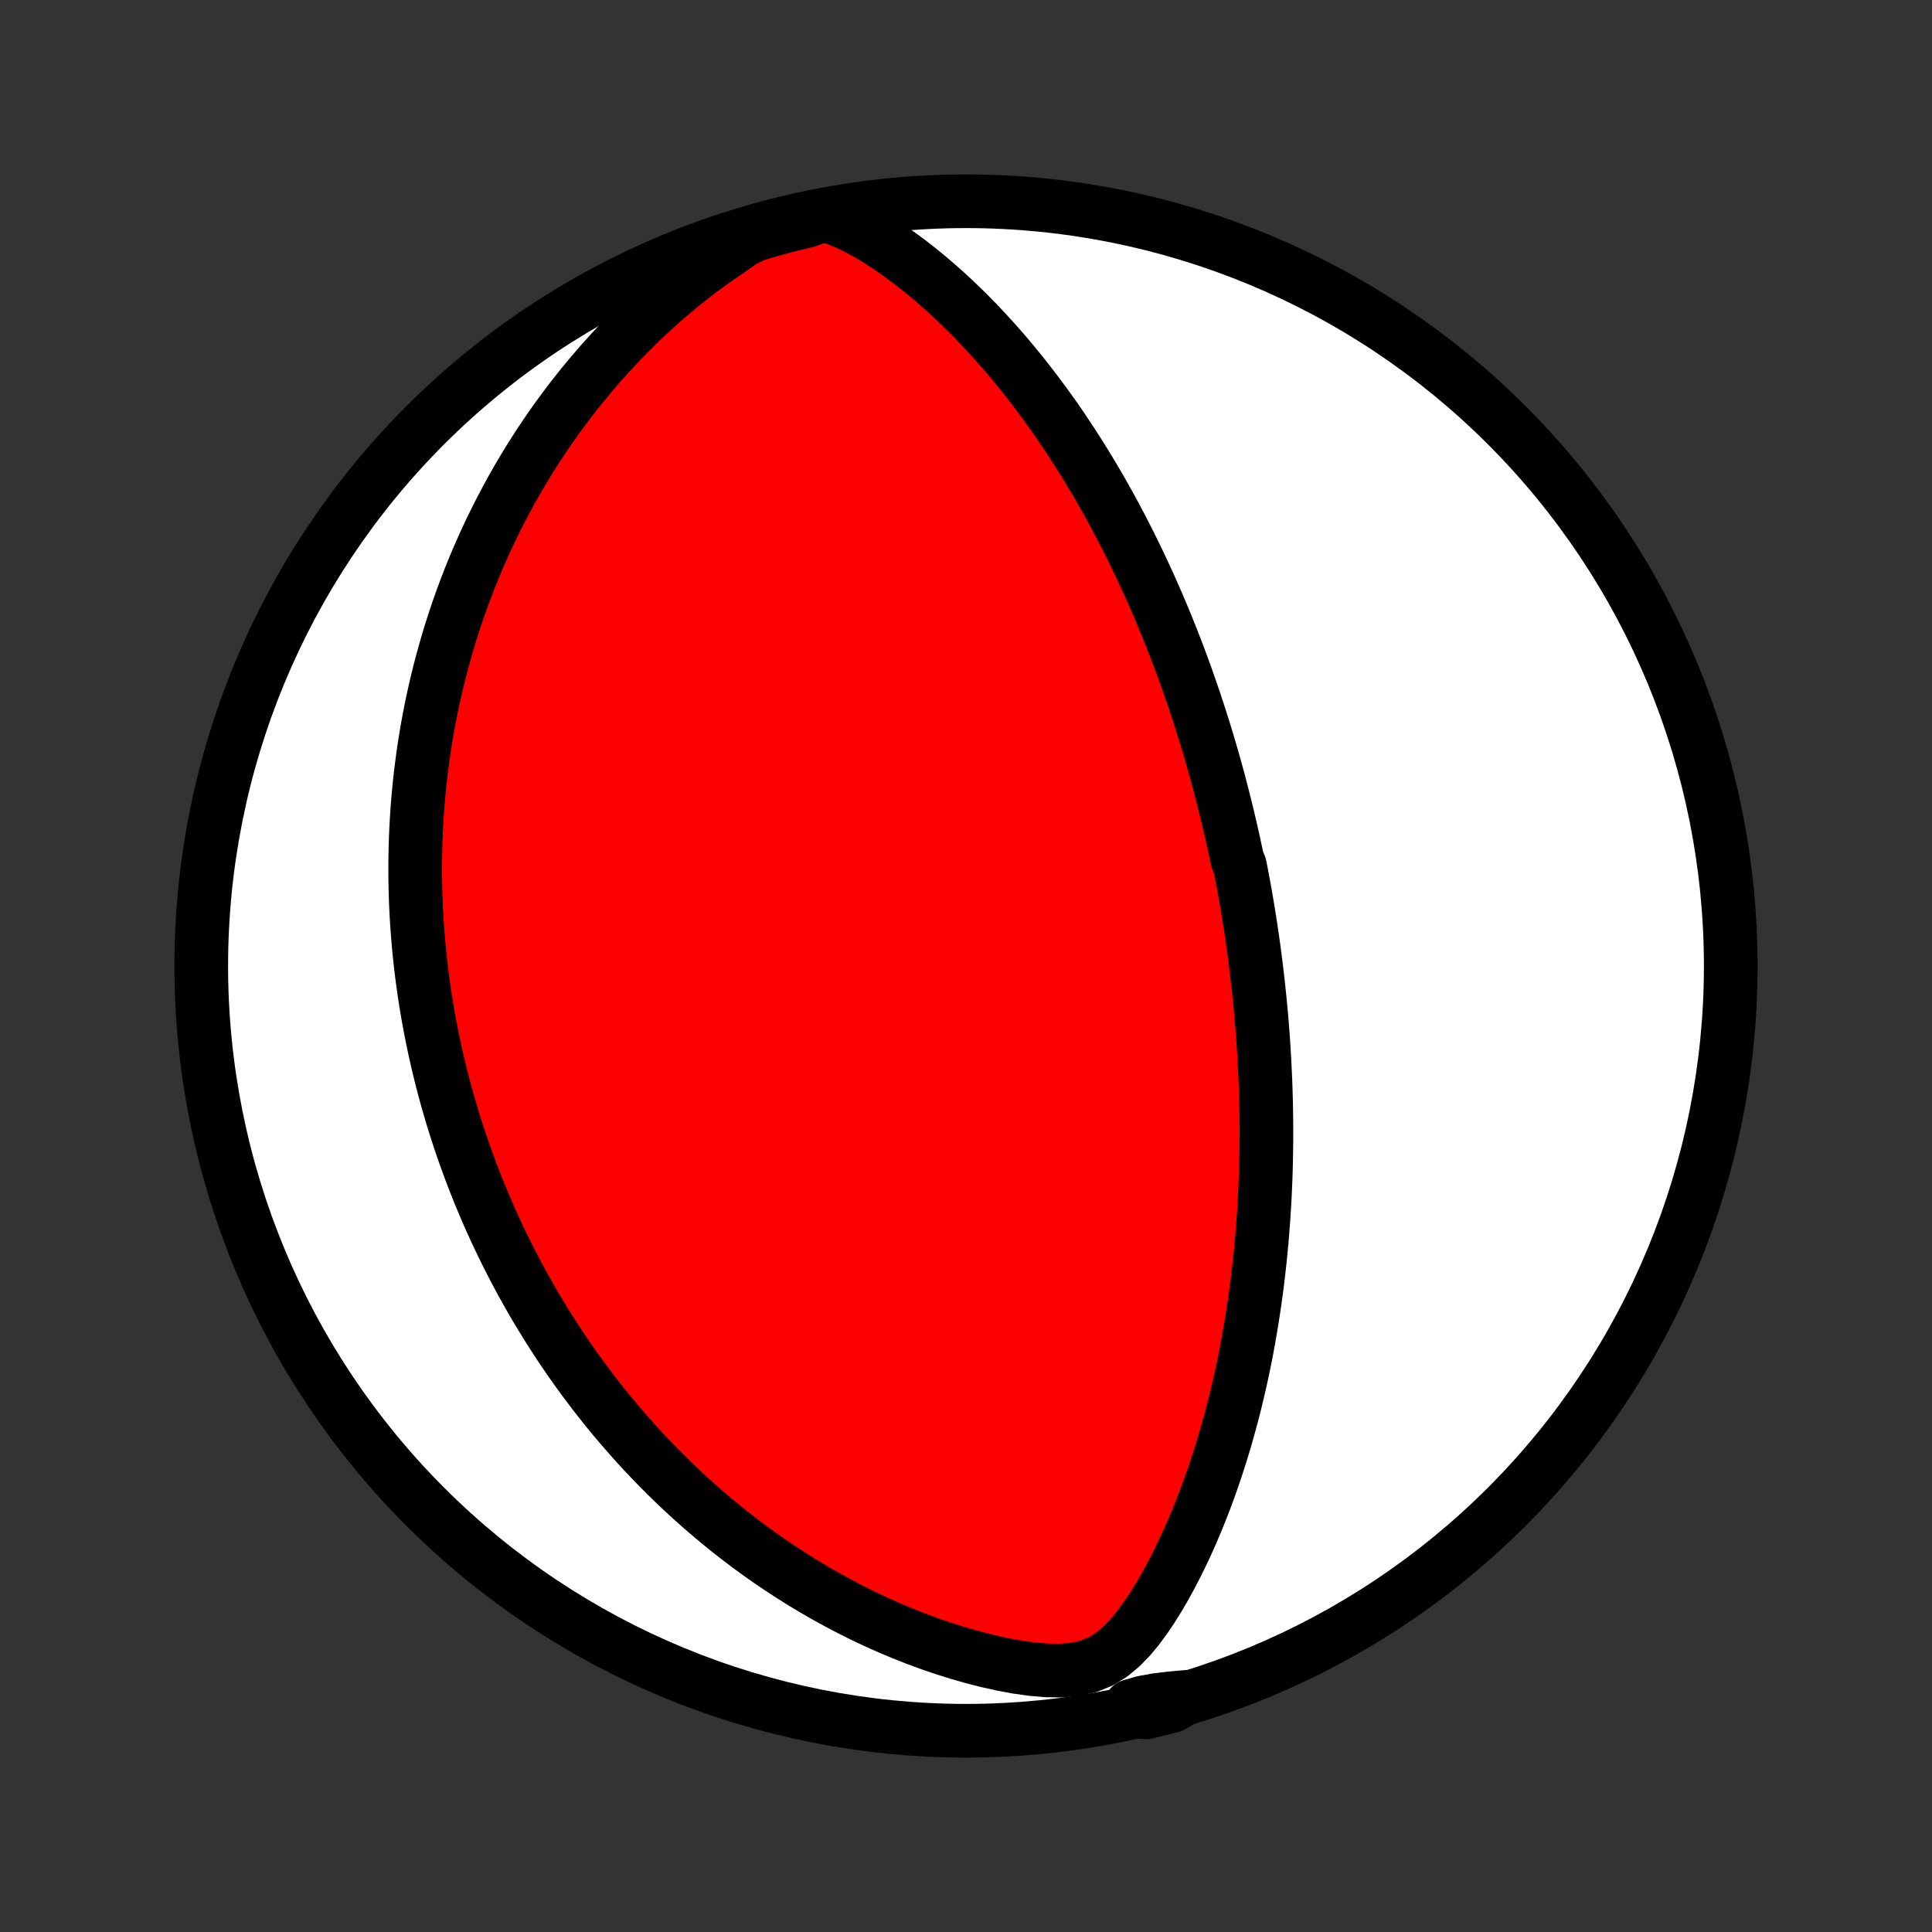 <?xml version="1.0" encoding="utf-8" standalone="no"?>
<!DOCTYPE svg PUBLIC "-//W3C//DTD SVG 1.1//EN"
  "http://www.w3.org/Graphics/SVG/1.1/DTD/svg11.dtd">
<!-- Created with matplotlib (http://matplotlib.org/) -->
<svg height="72pt" version="1.1" viewBox="0 0 72 72" width="72pt" xmlns="http://www.w3.org/2000/svg" xmlns:xlink="http://www.w3.org/1999/xlink">
 <rect x="0" y="0" width="72" height="72" fill="#333333" stroke="none"/>
 <defs>
  <style type="text/css">
*{stroke-linecap:butt;stroke-linejoin:round;}
  </style>
 </defs>
 <g id="figure_1">
  <g id="patch_1">
   <path d="
M0 72
L72 72
L72 0
L0 0
z
" style="fill:none;"/>
  </g>
  <g id="axes_1">
   <g id="PatchCollection_1">
    <defs>
     <path d="
M36 -7.5
C43.558 -7.5 50.808 -10.503 56.153 -15.848
C61.497 -21.192 64.5 -28.442 64.5 -36
C64.5 -43.558 61.497 -50.808 56.153 -56.153
C50.808 -61.497 43.558 -64.5 36 -64.5
C28.442 -64.5 21.192 -61.497 15.848 -56.153
C10.503 -50.808 7.5 -43.558 7.5 -36
C7.5 -28.442 10.503 -21.192 15.848 -15.848
C21.192 -10.503 28.442 -7.5 36 -7.5
z
" id="C0_0_a811fe30f3"/>
     <path d="
M30.688 -63.991
L31.124 -63.863
L31.545 -63.695
L31.953 -63.498
L32.351 -63.281
L32.738 -63.047
L33.117 -62.8
L33.487 -62.543
L33.848 -62.277
L34.202 -62.003
L34.547 -61.722
L34.885 -61.435
L35.215 -61.143
L35.537 -60.846
L35.852 -60.544
L36.16 -60.24
L36.46 -59.932
L36.752 -59.621
L37.038 -59.308
L37.317 -58.993
L37.589 -58.677
L37.853 -58.359
L38.112 -58.04
L38.363 -57.721
L38.608 -57.401
L38.847 -57.081
L39.08 -56.761
L39.307 -56.442
L39.528 -56.123
L39.742 -55.804
L39.952 -55.486
L40.156 -55.17
L40.354 -54.854
L40.547 -54.54
L40.736 -54.227
L40.919 -53.915
L41.097 -53.605
L41.271 -53.296
L41.44 -52.989
L41.605 -52.684
L41.765 -52.38
L41.921 -52.078
L42.074 -51.778
L42.222 -51.48
L42.366 -51.183
L42.507 -50.888
L42.644 -50.595
L42.778 -50.304
L42.908 -50.015
L43.035 -49.727
L43.159 -49.442
L43.28 -49.158
L43.397 -48.876
L43.512 -48.595
L43.624 -48.316
L43.733 -48.039
L43.84 -47.763
L43.944 -47.489
L44.046 -47.216
L44.145 -46.945
L44.242 -46.675
L44.336 -46.407
L44.428 -46.14
L44.519 -45.874
L44.606 -45.609
L44.693 -45.346
L44.776 -45.083
L44.859 -44.822
L44.939 -44.561
L45.017 -44.302
L45.094 -44.043
L45.169 -43.786
L45.242 -43.529
L45.313 -43.273
L45.383 -43.017
L45.452 -42.762
L45.518 -42.507
L45.584 -42.253
L45.647 -42
L45.71 -41.746
L45.771 -41.493
L45.83 -41.241
L45.888 -40.988
L45.945 -40.736
L46.001 -40.483
L46.055 -40.23
L46.108 -39.978
L46.21 -39.725
L46.259 -39.472
L46.307 -39.219
L46.354 -38.965
L46.4 -38.711
L46.444 -38.457
L46.487 -38.202
L46.529 -37.946
L46.57 -37.69
L46.61 -37.432
L46.648 -37.175
L46.686 -36.916
L46.722 -36.656
L46.757 -36.395
L46.791 -36.133
L46.823 -35.87
L46.854 -35.606
L46.885 -35.341
L46.913 -35.074
L46.941 -34.805
L46.968 -34.535
L46.993 -34.264
L47.017 -33.991
L47.039 -33.716
L47.06 -33.44
L47.08 -33.161
L47.098 -32.881
L47.115 -32.598
L47.13 -32.314
L47.144 -32.027
L47.157 -31.738
L47.167 -31.447
L47.176 -31.153
L47.184 -30.857
L47.189 -30.558
L47.193 -30.257
L47.195 -29.953
L47.195 -29.646
L47.193 -29.337
L47.189 -29.024
L47.183 -28.709
L47.175 -28.391
L47.164 -28.07
L47.151 -27.745
L47.136 -27.418
L47.117 -27.087
L47.097 -26.753
L47.073 -26.415
L47.047 -26.074
L47.018 -25.73
L46.985 -25.383
L46.95 -25.032
L46.911 -24.677
L46.869 -24.319
L46.823 -23.958
L46.773 -23.593
L46.719 -23.225
L46.662 -22.854
L46.6 -22.479
L46.534 -22.1
L46.464 -21.719
L46.389 -21.334
L46.309 -20.947
L46.224 -20.556
L46.133 -20.163
L46.038 -19.766
L45.937 -19.367
L45.83 -18.966
L45.718 -18.563
L45.599 -18.157
L45.474 -17.75
L45.342 -17.342
L45.204 -16.932
L45.059 -16.521
L44.907 -16.109
L44.747 -15.698
L44.58 -15.286
L44.405 -14.875
L44.222 -14.465
L44.03 -14.057
L43.83 -13.651
L43.62 -13.248
L43.401 -12.848
L43.171 -12.454
L42.929 -12.066
L42.673 -11.686
L42.4 -11.317
L42.107 -10.964
L41.785 -10.633
L41.426 -10.335
L41.02 -10.084
L40.563 -9.898
L40.065 -9.786
L39.538 -9.741
L38.995 -9.75
L38.445 -9.798
L37.892 -9.877
L37.339 -9.98
L36.791 -10.102
L36.246 -10.241
L35.708 -10.395
L35.177 -10.562
L34.653 -10.741
L34.137 -10.931
L33.629 -11.132
L33.13 -11.342
L32.64 -11.561
L32.159 -11.788
L31.687 -12.024
L31.225 -12.266
L30.772 -12.515
L30.329 -12.77
L29.896 -13.03
L29.473 -13.296
L29.059 -13.566
L28.654 -13.841
L28.259 -14.119
L27.874 -14.401
L27.498 -14.686
L27.131 -14.974
L26.773 -15.264
L26.425 -15.557
L26.085 -15.851
L25.753 -16.147
L25.431 -16.444
L25.116 -16.742
L24.81 -17.041
L24.512 -17.341
L24.222 -17.642
L23.939 -17.942
L23.664 -18.243
L23.397 -18.544
L23.136 -18.844
L22.882 -19.145
L22.635 -19.445
L22.395 -19.745
L22.161 -20.044
L21.934 -20.342
L21.712 -20.64
L21.497 -20.937
L21.287 -21.234
L21.083 -21.529
L20.884 -21.824
L20.691 -22.118
L20.503 -22.411
L20.32 -22.703
L20.142 -22.994
L19.968 -23.284
L19.799 -23.574
L19.635 -23.862
L19.475 -24.15
L19.32 -24.436
L19.168 -24.722
L19.021 -25.007
L18.878 -25.291
L18.738 -25.575
L18.602 -25.857
L18.47 -26.139
L18.341 -26.42
L18.216 -26.701
L18.095 -26.981
L17.977 -27.26
L17.861 -27.539
L17.75 -27.817
L17.641 -28.095
L17.535 -28.372
L17.433 -28.65
L17.333 -28.927
L17.236 -29.203
L17.142 -29.48
L17.051 -29.756
L16.962 -30.032
L16.877 -30.308
L16.794 -30.584
L16.713 -30.861
L16.635 -31.137
L16.56 -31.414
L16.487 -31.691
L16.417 -31.968
L16.349 -32.246
L16.284 -32.524
L16.221 -32.802
L16.161 -33.082
L16.103 -33.361
L16.048 -33.642
L15.995 -33.923
L15.944 -34.205
L15.896 -34.488
L15.85 -34.773
L15.807 -35.057
L15.767 -35.344
L15.728 -35.631
L15.693 -35.92
L15.659 -36.209
L15.629 -36.501
L15.601 -36.793
L15.576 -37.088
L15.553 -37.384
L15.533 -37.681
L15.516 -37.98
L15.501 -38.282
L15.49 -38.584
L15.481 -38.889
L15.475 -39.196
L15.473 -39.505
L15.473 -39.817
L15.477 -40.13
L15.484 -40.446
L15.494 -40.764
L15.508 -41.085
L15.525 -41.408
L15.546 -41.734
L15.57 -42.063
L15.599 -42.394
L15.631 -42.728
L15.668 -43.065
L15.709 -43.405
L15.754 -43.748
L15.803 -44.094
L15.858 -44.443
L15.917 -44.795
L15.981 -45.15
L16.051 -45.509
L16.125 -45.871
L16.206 -46.236
L16.292 -46.605
L16.384 -46.977
L16.482 -47.352
L16.586 -47.73
L16.697 -48.112
L16.815 -48.498
L16.94 -48.886
L17.072 -49.278
L17.212 -49.673
L17.36 -50.071
L17.515 -50.473
L17.679 -50.877
L17.852 -51.284
L18.034 -51.694
L18.224 -52.107
L18.425 -52.522
L18.635 -52.94
L18.855 -53.359
L19.085 -53.781
L19.326 -54.204
L19.578 -54.628
L19.842 -55.054
L20.116 -55.48
L20.403 -55.907
L20.701 -56.333
L21.012 -56.759
L21.335 -57.185
L21.671 -57.609
L22.019 -58.031
L22.381 -58.451
L22.755 -58.868
L23.143 -59.281
L23.544 -59.691
L23.958 -60.095
L24.386 -60.493
L24.826 -60.885
L25.28 -61.268
L25.746 -61.643
L26.224 -62.008
L26.713 -62.36
L27.213 -62.697
L27.66 -63.017
L28.136 -63.252
L28.616 -63.394
L29.097 -63.527
L29.581 -63.651
L30.066 -63.768
z
" id="C0_1_f3ff5df692"/>
     <path d="
M44.255 -8.765
L43.682 -8.714
L43.131 -8.65
L42.613 -8.557
L42.137 -8.42
L42.224 -8.229
L42.708 -8.188
L43.19 -8.301
L43.671 -8.422
z
" id="C0_2_082be0e737"/>
    </defs>
    <g clip-path="url(#p1bffca34e9)">
     <use style="fill:#ffffff;stroke:#000000;stroke-width:2.0;" x="0.0" xlink:href="#C0_0_a811fe30f3" y="72.0"/>
    </g>
    <g clip-path="url(#p1bffca34e9)">
     <use style="fill:#ff0000;stroke:#000000;stroke-width:2.0;" x="0.0" xlink:href="#C0_1_f3ff5df692" y="72.0"/>
    </g>
    <g clip-path="url(#p1bffca34e9)">
     <use style="fill:#ff0000;stroke:#000000;stroke-width:2.0;" x="0.0" xlink:href="#C0_2_082be0e737" y="72.0"/>
    </g>
   </g>
  </g>
 </g>
 <defs>
  <clipPath id="p1bffca34e9">
   <rect height="72.0" width="72.0" x="0.0" y="0.0"/>
  </clipPath>
 </defs>
</svg>
